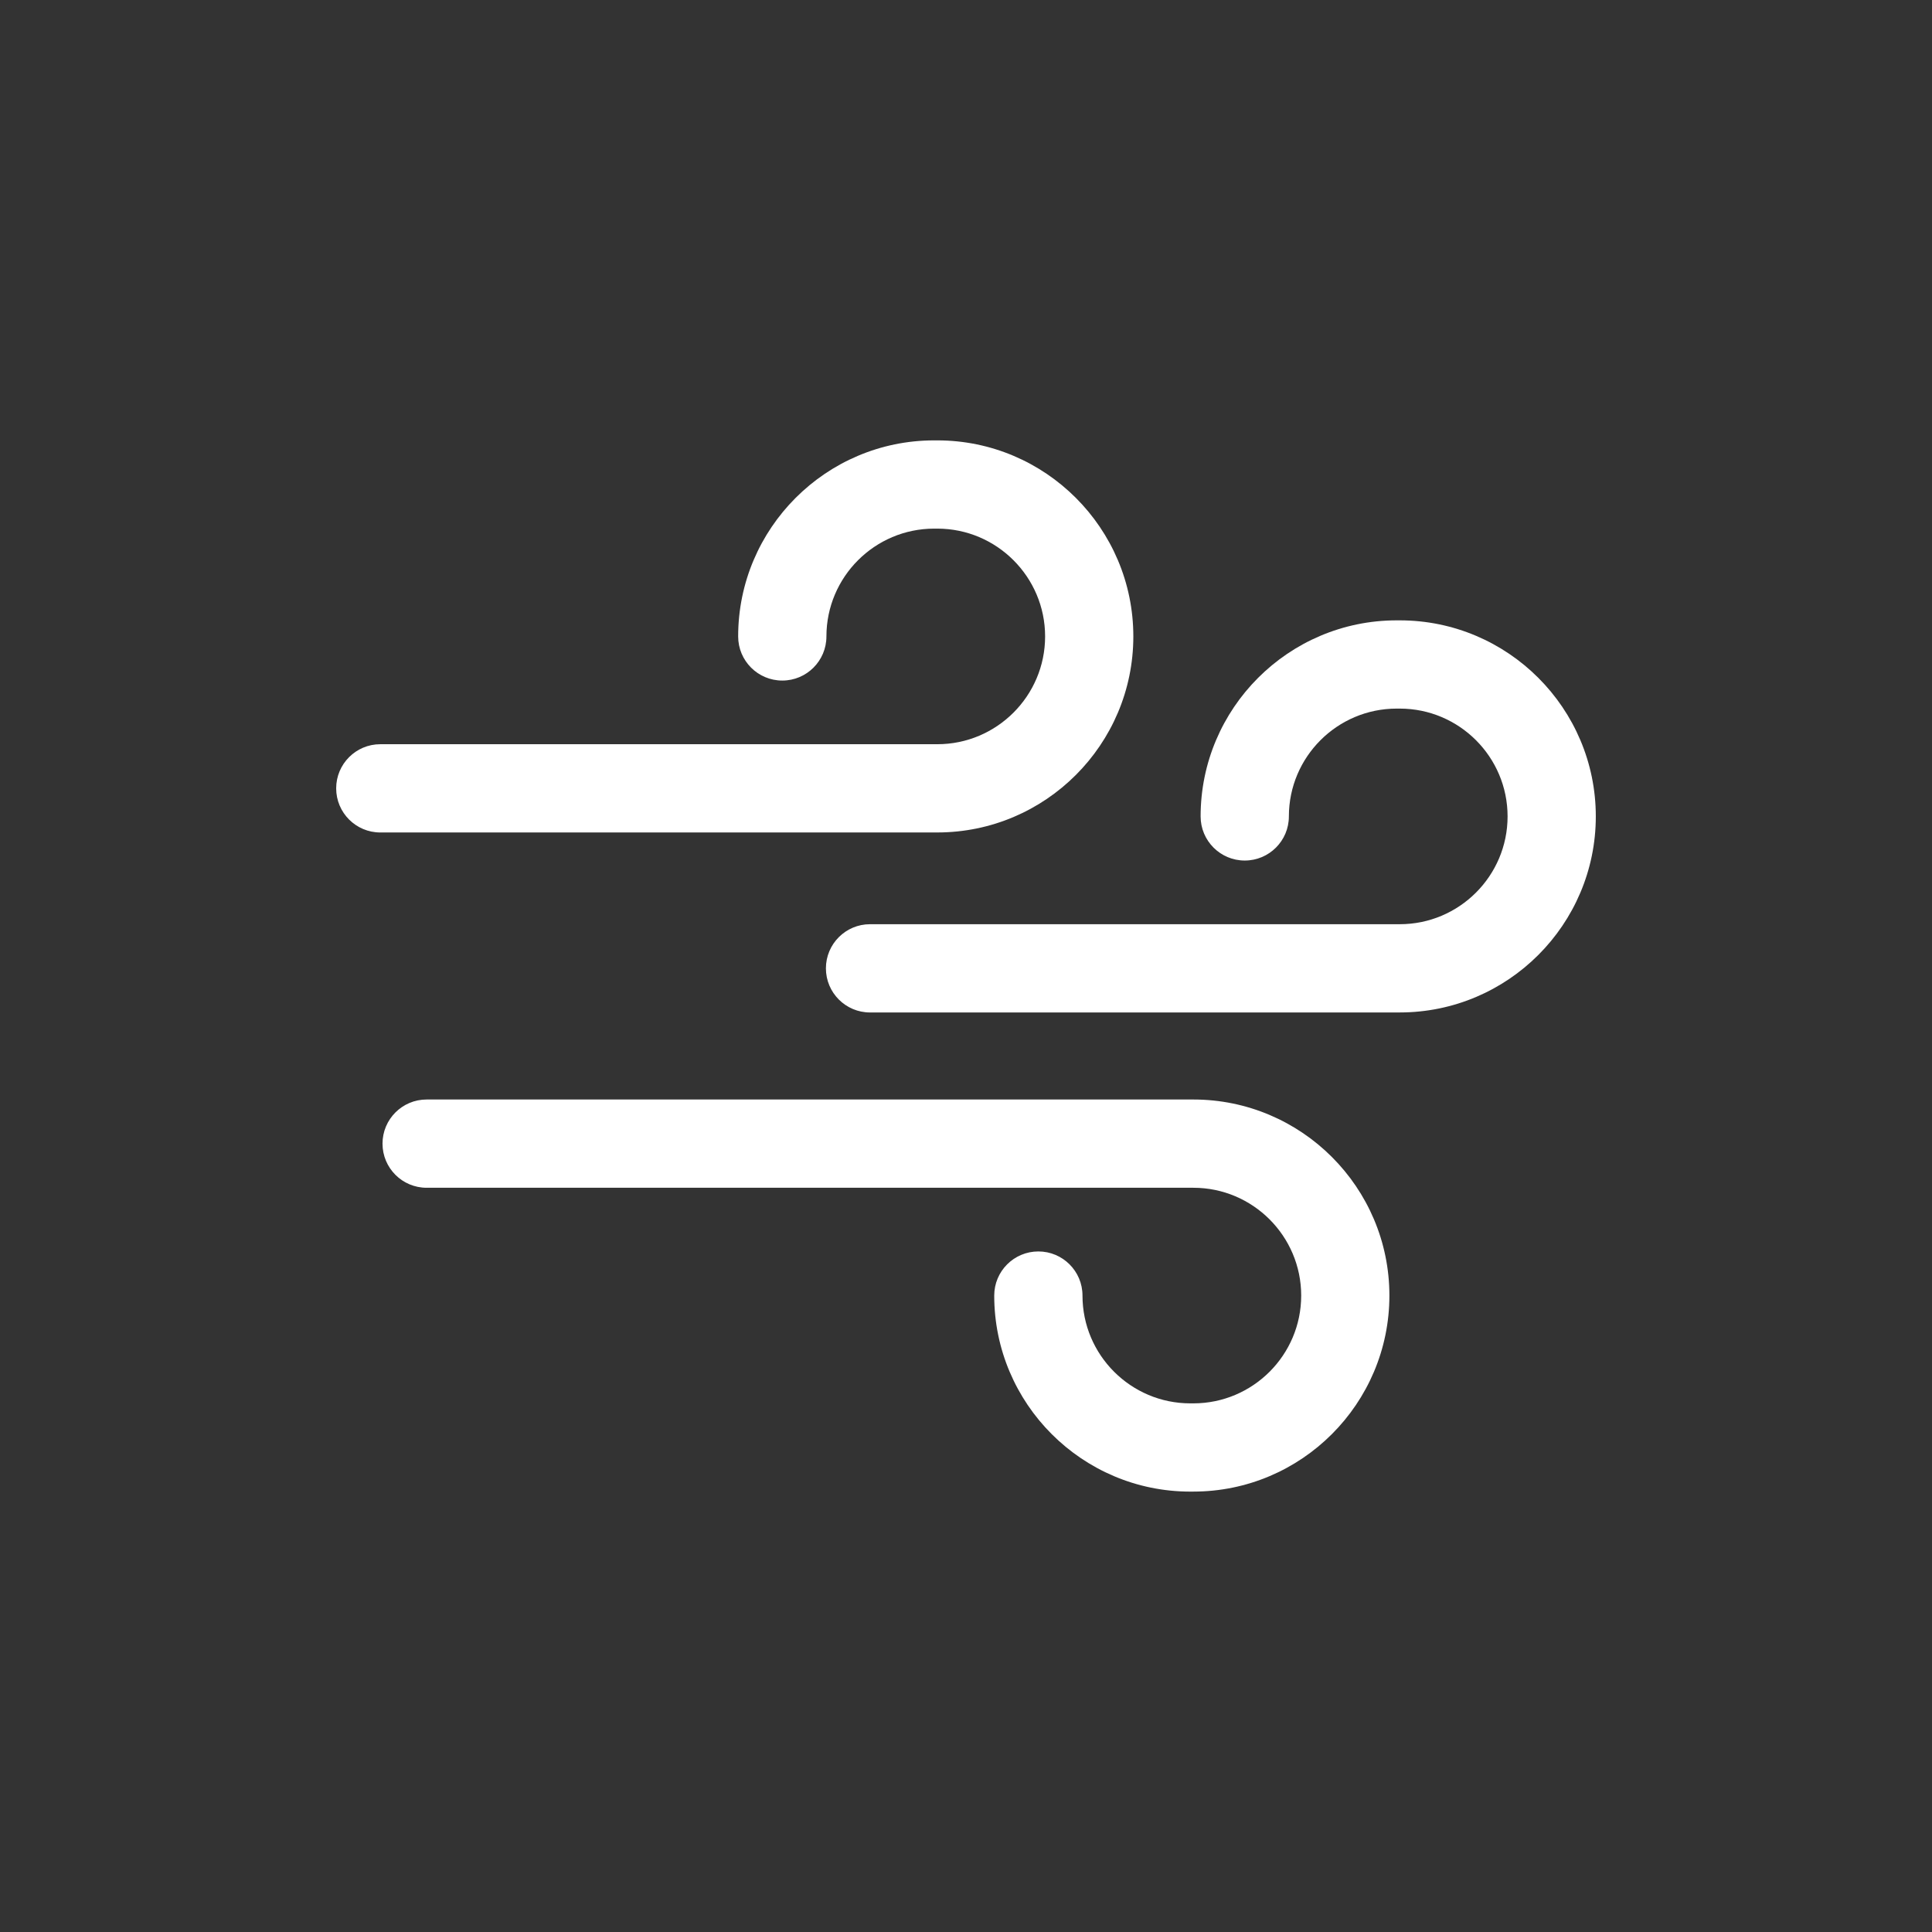 <svg viewBox="0 0 1024 1024" xmlns="http://www.w3.org/2000/svg"><rect x="0" y="0" width="1024" height="1024" fill="#333333" stroke="none"/><g fill="#fff"><path d="m496.79 441.23h-295.22c-12.92 0-23.39-10.47-23.39-23.39s10.47-23.39 23.39-23.39h295.22c31.51 0 57.14-25.63 57.14-57.13s-25.63-57.14-57.14-57.14h-1.64c-31.5 0-57.13 25.63-57.13 57.14 0 12.92-10.47 23.39-23.39 23.39s-23.39-10.47-23.39-23.39c0-57.29 46.61-103.91 103.9-103.91h1.64c57.29 0 103.91 46.62 103.91 103.91s-46.62 103.9-103.91 103.9z"/><path d="m741.91 536.63h-280.77c-12.92 0-23.39-10.47-23.39-23.39s10.47-23.39 23.39-23.39h280.77c31.51 0 57.14-25.63 57.14-57.14s-25.63-57.14-57.14-57.14h-1.64c-31.51 0-57.14 25.63-57.14 57.14 0 12.92-10.47 23.39-23.39 23.39s-23.39-10.47-23.39-23.39c0-57.29 46.62-103.91 103.91-103.91h1.64c57.29 0 103.91 46.62 103.91 103.91s-46.62 103.91-103.91 103.91zm-109.4 253.95h-1.64c-57.29 0-103.91-46.61-103.91-103.9 0-12.92 10.47-23.39 23.39-23.39s23.39 10.47 23.39 23.39c0 31.5 25.63 57.13 57.14 57.13h1.64c31.51 0 57.14-25.63 57.14-57.13s-25.63-57.14-57.14-57.14h-406.39c-12.92 0-23.39-10.47-23.39-23.39s10.47-23.39 23.39-23.39h406.37c57.29 0 103.91 46.62 103.91 103.91s-46.62 103.9-103.91 103.9z"/></g></svg>